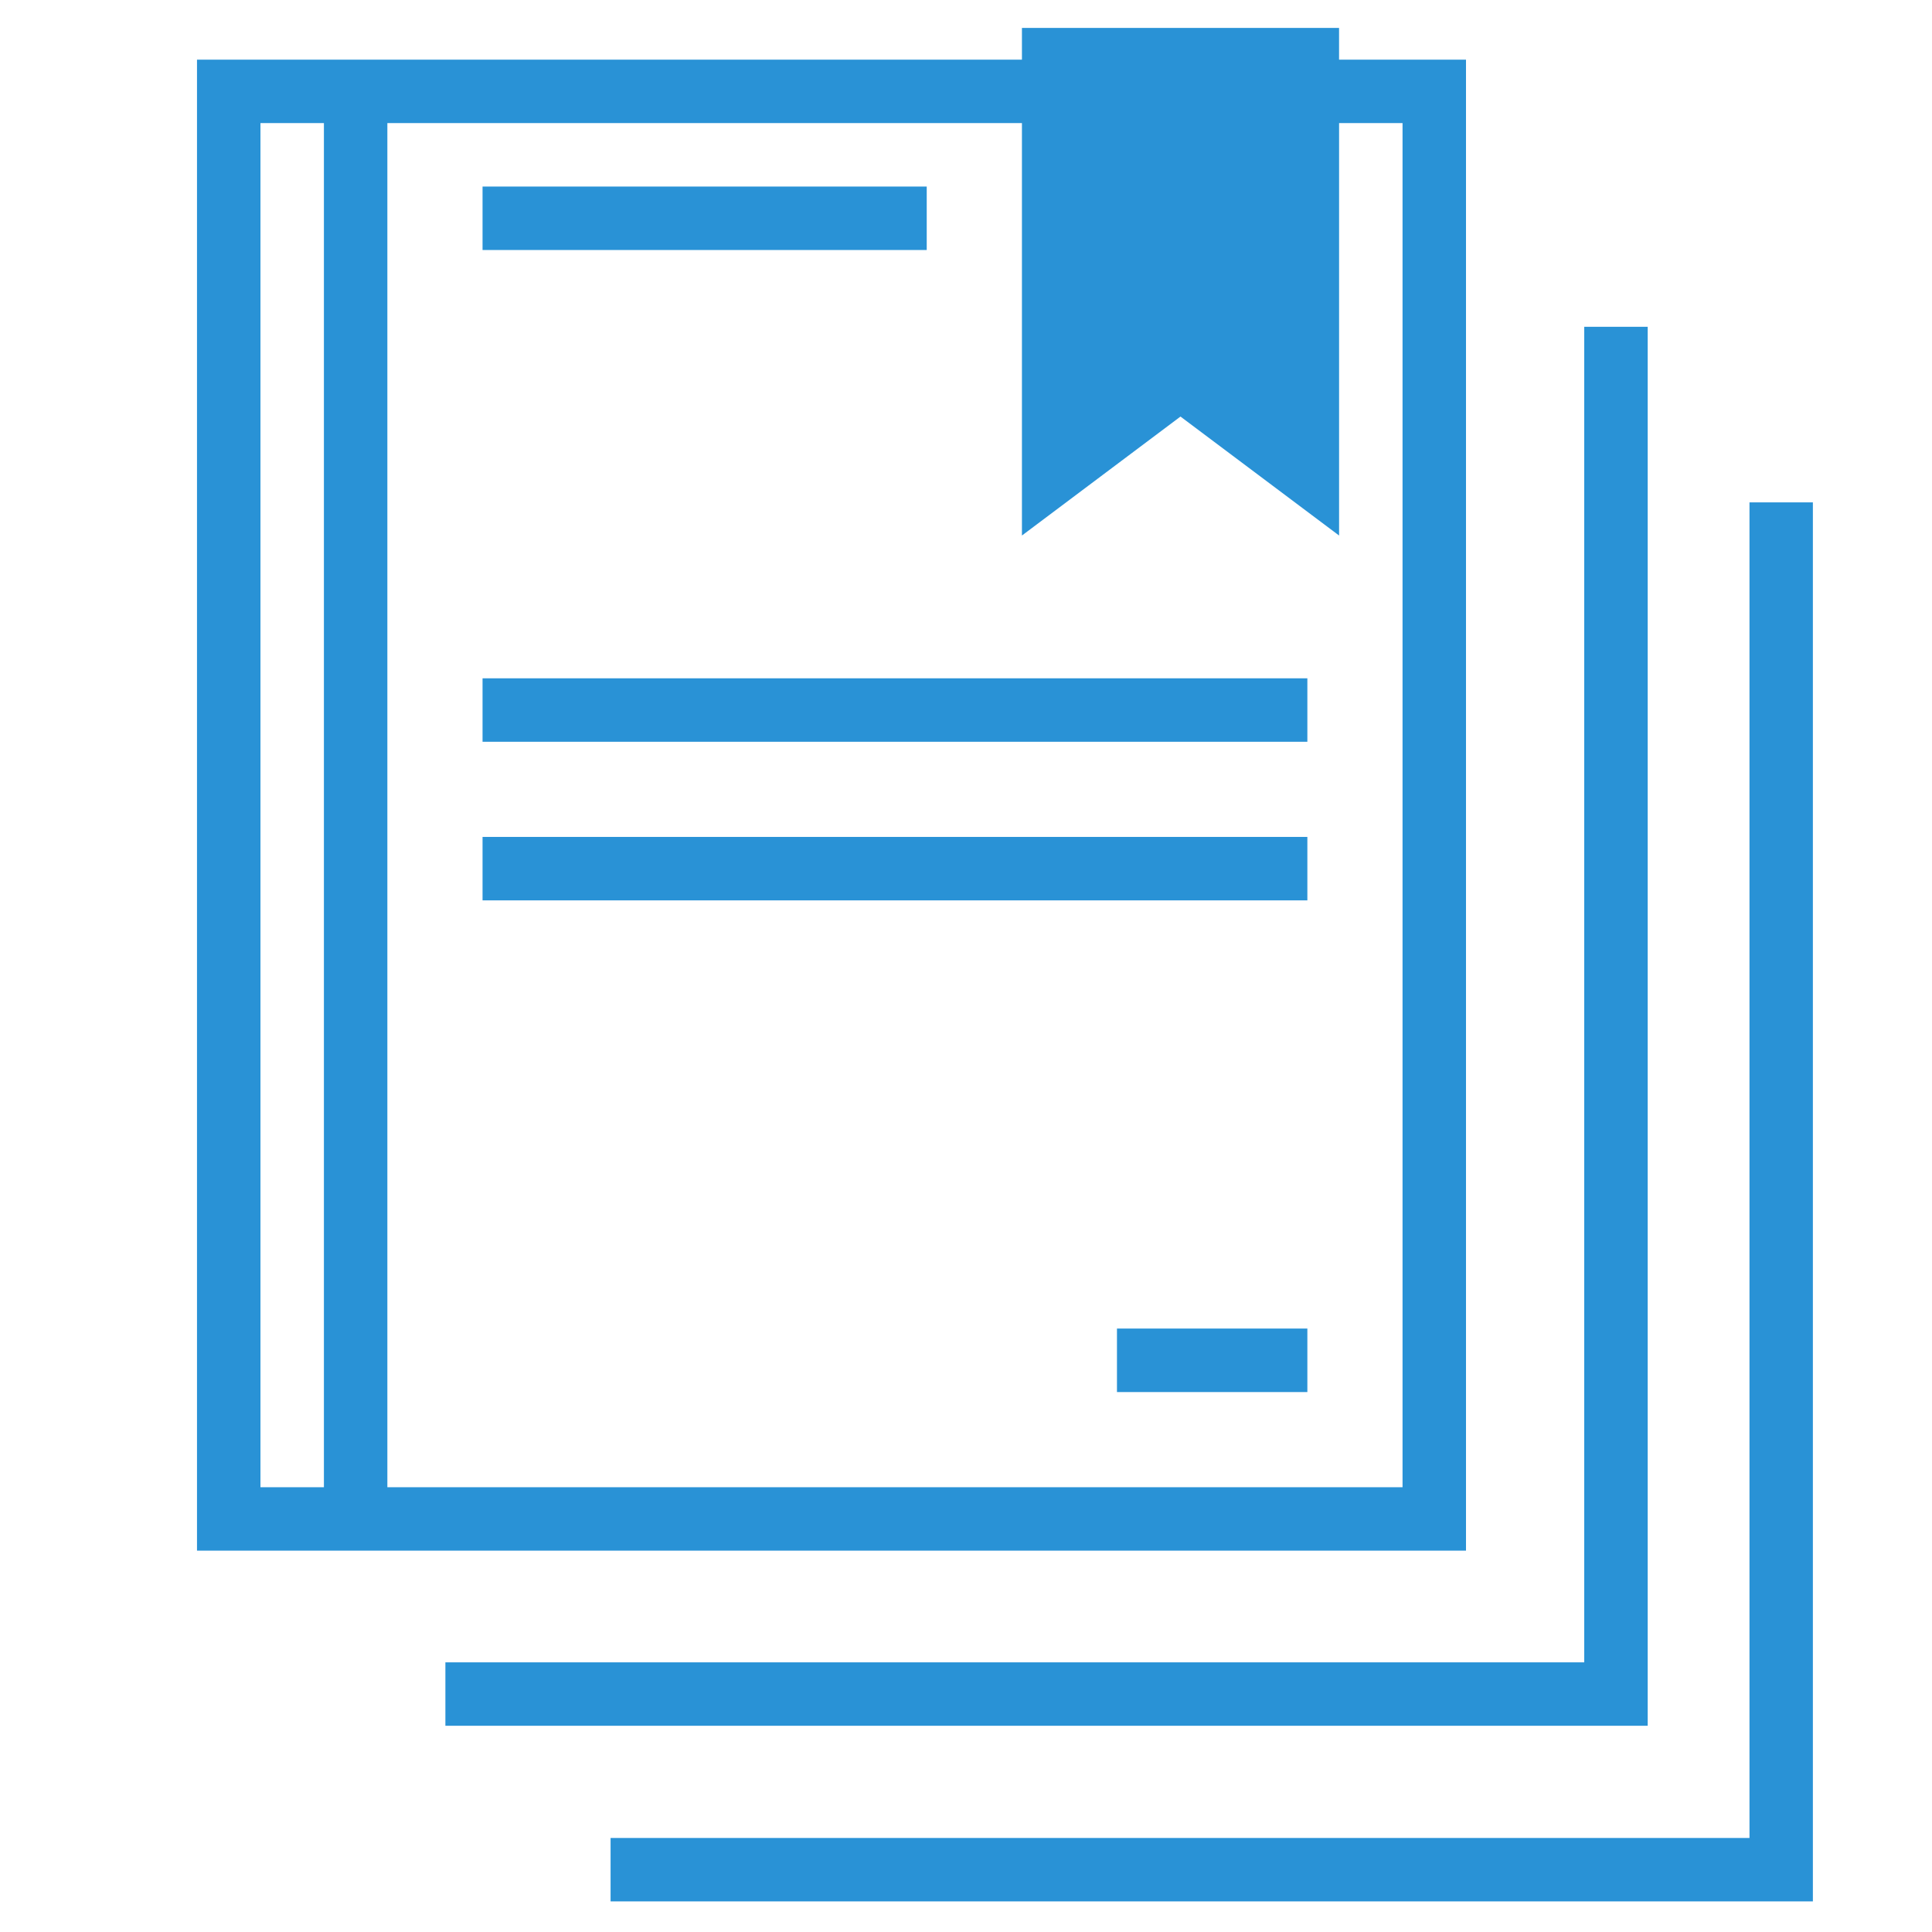 <?xml version="1.0" encoding="utf-8"?>
<!-- Generator: Adobe Illustrator 16.0.0, SVG Export Plug-In . SVG Version: 6.00 Build 0)  -->
<!DOCTYPE svg PUBLIC "-//W3C//DTD SVG 1.1//EN" "http://www.w3.org/Graphics/SVG/1.1/DTD/svg11.dtd">
<svg version="1.1" id="Layer_1" xmlns="http://www.w3.org/2000/svg" xmlns:xlink="http://www.w3.org/1999/xlink" x="0px" y="0px"
	 width="64px" height="64px" viewBox="0 0 64 64" enable-background="new 0 0 64 64" xml:space="preserve">
<rect x="15.985" y="6.18" fill="#2992D6" width="14.714" height="2.102"/>
<rect x="37.001" y="44.01" fill="#2992D6" width="6.307" height="2.104"/>
<rect x="15.985" y="27.724" fill="#2992D6" width="27.323" height="2.102"/>
<rect x="15.985" y="22.47" fill="#2992D6" width="27.323" height="2.102"/>
<path fill="#2992D6" d="M44.358,1.976V0.925H33.853v1.051H6.526v49.391h42.037V1.976H44.358z M10.73,49.266H8.628V4.078h2.102
	V49.266z M46.46,49.266H12.832V4.078h21.021V17.74l5.252-3.941l5.254,3.941V4.078h2.102V49.266z"/>
<path fill="#2992D6" d="M52.48,55.068V10.826c0.712,0,1.417,0,2.102,0v46.343H14.754c0-0.701,0-1.4,0-2.101H52.48z"/>
<path fill="#2992D6" d="M57.954,60.886V16.642c0.711,0,1.416,0,2.1,0v46.344H20.226c0-0.701,0-1.4,0-2.101H57.954z"/>
</svg>

